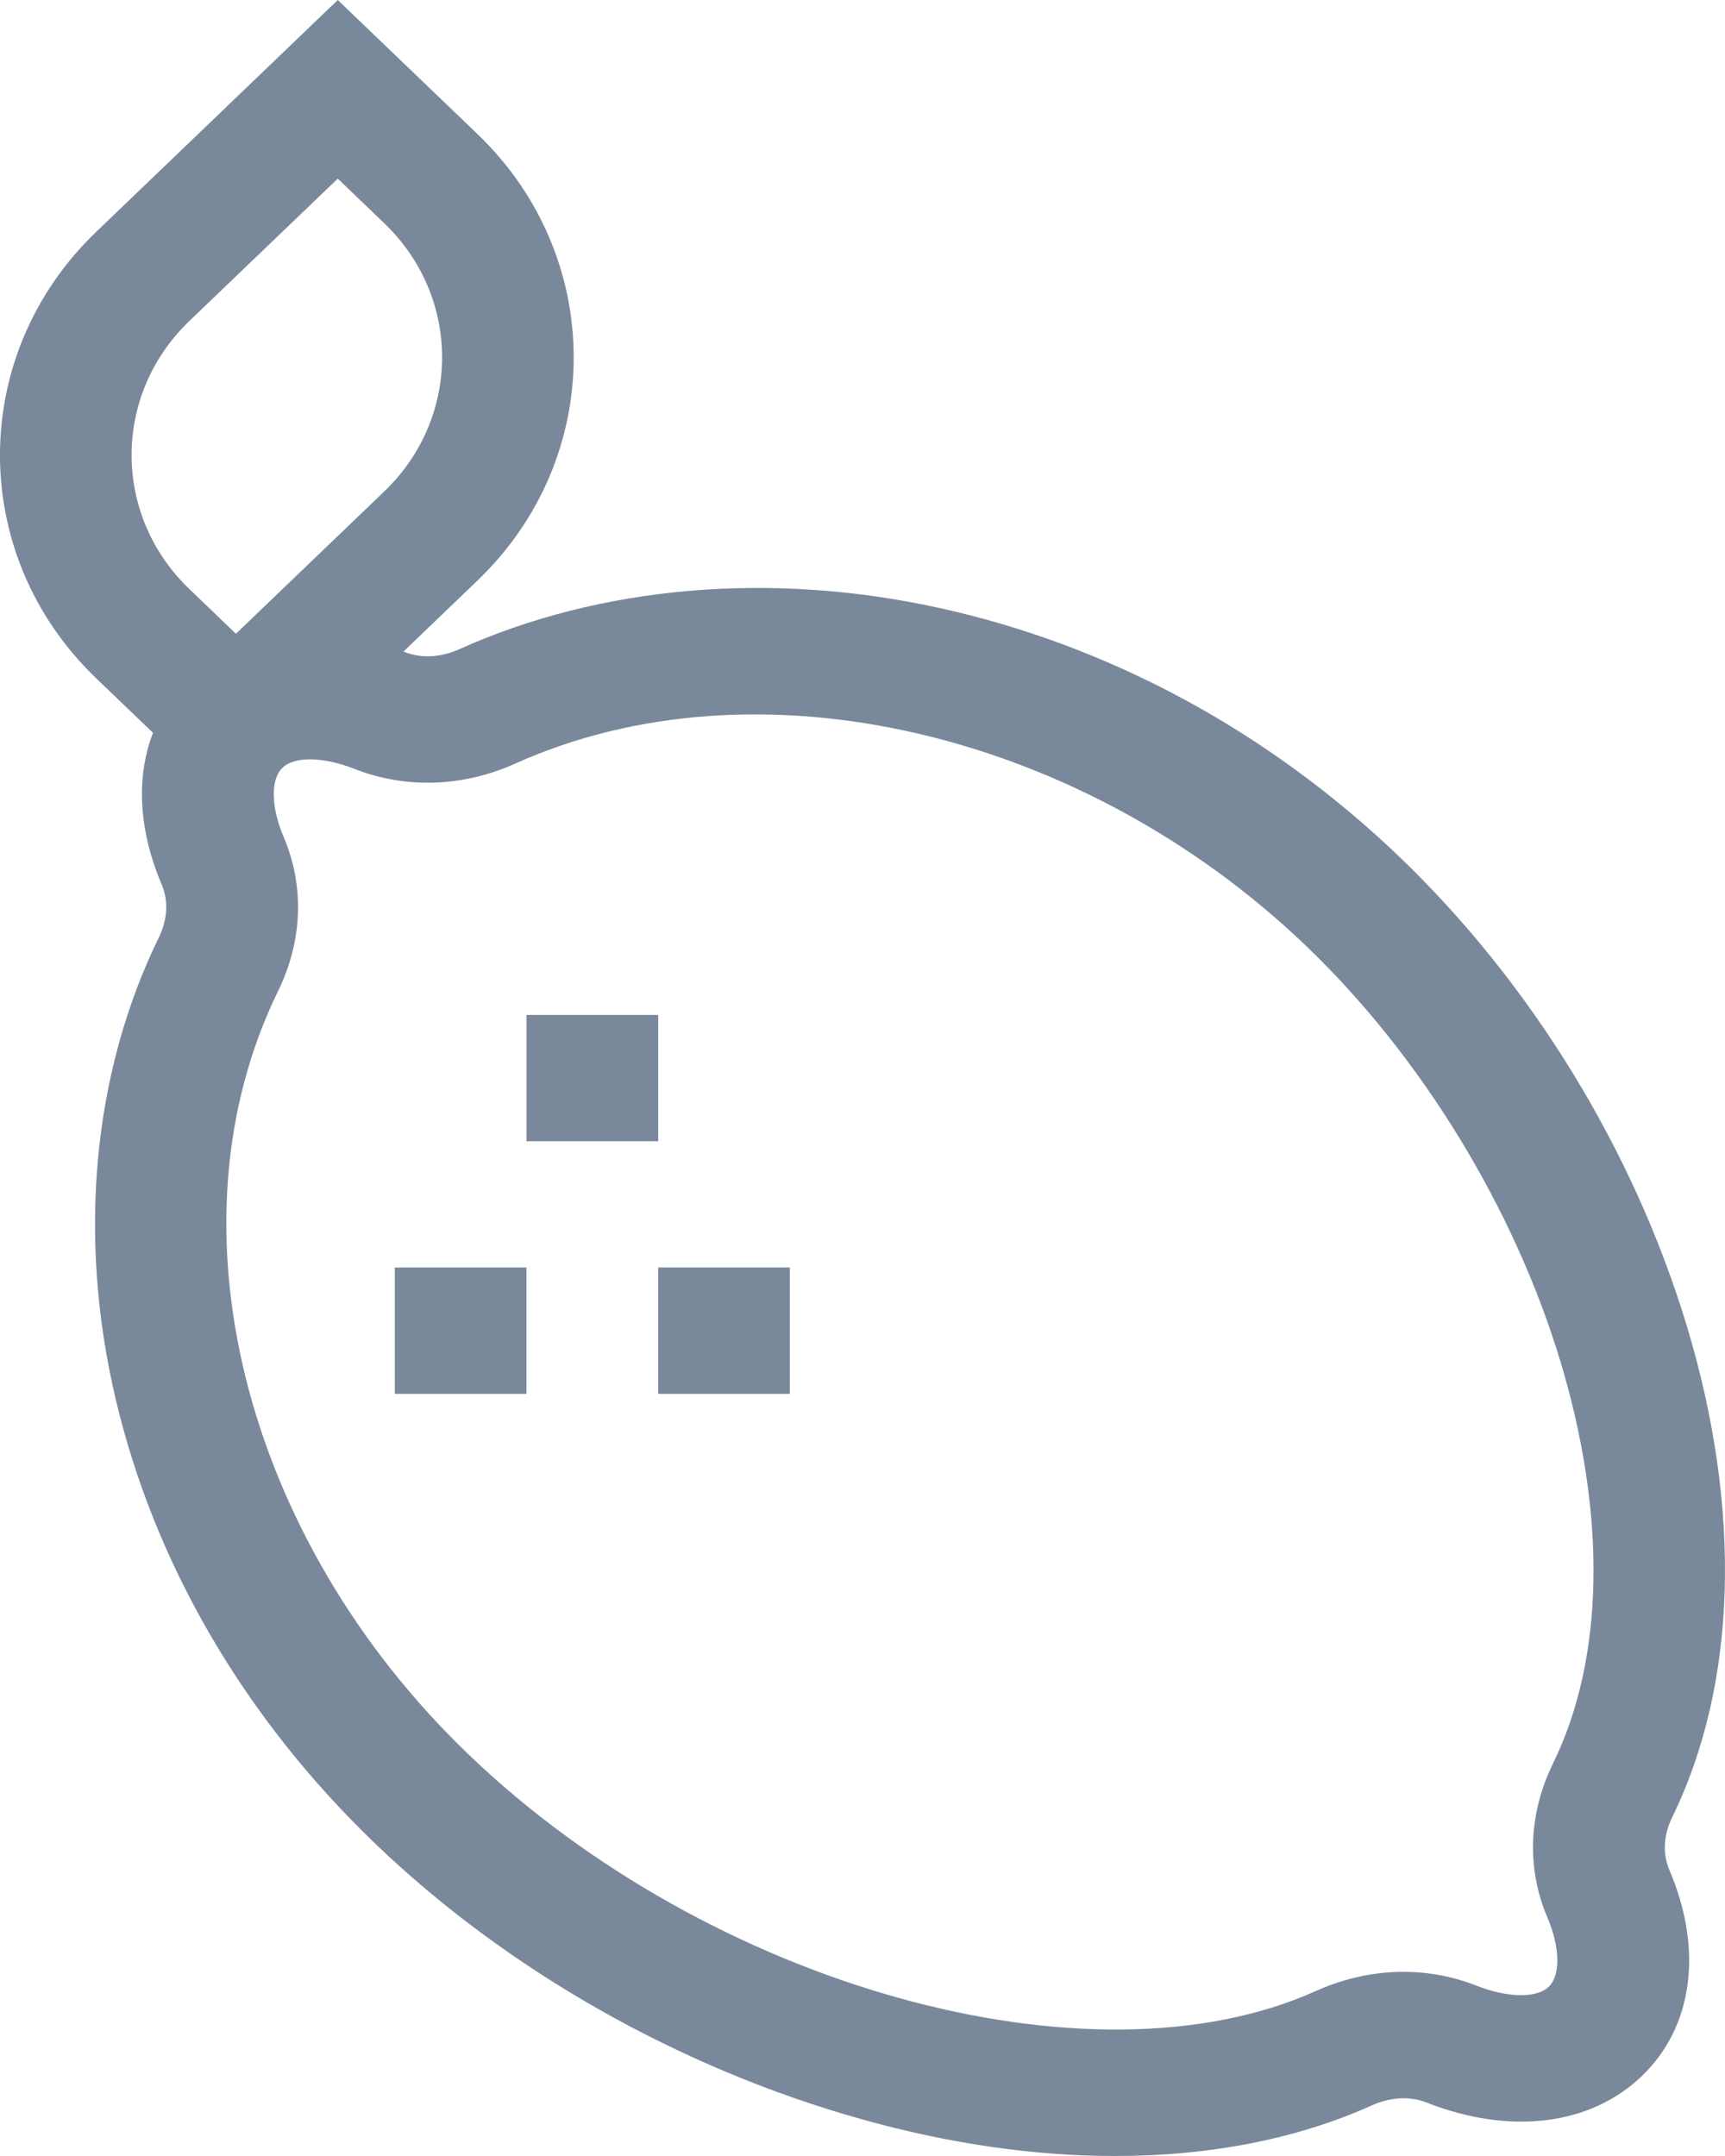 <svg width="16" height="20" viewBox="0 0 16 20" fill="none" xmlns="http://www.w3.org/2000/svg">
<g id="Group">
<path id="Vector" d="M2.188 7.536L0.893 6.293C-0.298 5.151 -0.298 3.292 0.893 2.15L3.133 0L4.428 1.243C5.619 2.385 5.619 4.244 4.428 5.386L2.188 7.536ZM3.133 1.657L1.756 2.978C1.042 3.664 1.042 4.779 1.756 5.464L2.188 5.879L3.565 4.558C4.279 3.872 4.279 2.757 3.565 2.072L3.133 1.657Z" fill="#7A889B"/>
<path id="Vector_2" d="M10.342 20C9.596 20 8.802 19.887 7.989 19.658C6.308 19.187 4.708 18.28 3.483 17.105C2.267 15.938 1.433 14.509 1.072 12.975C0.718 11.47 0.86 9.951 1.473 8.697C1.554 8.531 1.564 8.357 1.501 8.208C1.184 7.466 1.28 6.75 1.756 6.293C2.233 5.836 2.979 5.744 3.752 6.048C3.907 6.109 4.088 6.1 4.261 6.022C5.568 5.434 7.144 5.297 8.7 5.637C10.285 5.983 11.765 6.783 12.982 7.95C14.206 9.125 15.151 10.668 15.644 12.294C16.161 14.002 16.113 15.622 15.511 16.856C15.429 17.022 15.42 17.195 15.483 17.344C15.8 18.086 15.704 18.802 15.228 19.259C14.751 19.717 14.005 19.808 13.232 19.504C13.077 19.443 12.896 19.453 12.723 19.531C12.029 19.843 11.219 20 10.342 20ZM2.876 7.044C2.764 7.044 2.674 7.07 2.62 7.122C2.508 7.229 2.513 7.487 2.631 7.764C2.825 8.22 2.807 8.728 2.579 9.194C1.524 11.353 2.251 14.265 4.347 16.276C6.588 18.427 10.113 19.411 12.204 18.47C12.69 18.251 13.22 18.233 13.695 18.42C13.983 18.533 14.252 18.538 14.364 18.431C14.476 18.324 14.471 18.065 14.353 17.788C14.158 17.332 14.177 16.825 14.405 16.358C14.882 15.383 14.905 14.056 14.471 12.621C14.041 11.202 13.184 9.801 12.119 8.779C10.031 6.775 7.013 6.078 4.78 7.083C4.293 7.302 3.764 7.319 3.289 7.133C3.14 7.074 2.996 7.044 2.876 7.044Z" fill="#7A889B"/>
<path id="Vector_3" d="M4.884 9.415H6.105V10.587H4.884V9.415Z" fill="#7A889B"/>
<path id="Vector_4" d="M6.105 11.758H7.326V12.93H6.105V11.758Z" fill="#7A889B"/>
<path id="Vector_5" d="M3.662 11.758H4.883V12.93H3.662V11.758Z" fill="#7A889B"/>
</g>
</svg>
